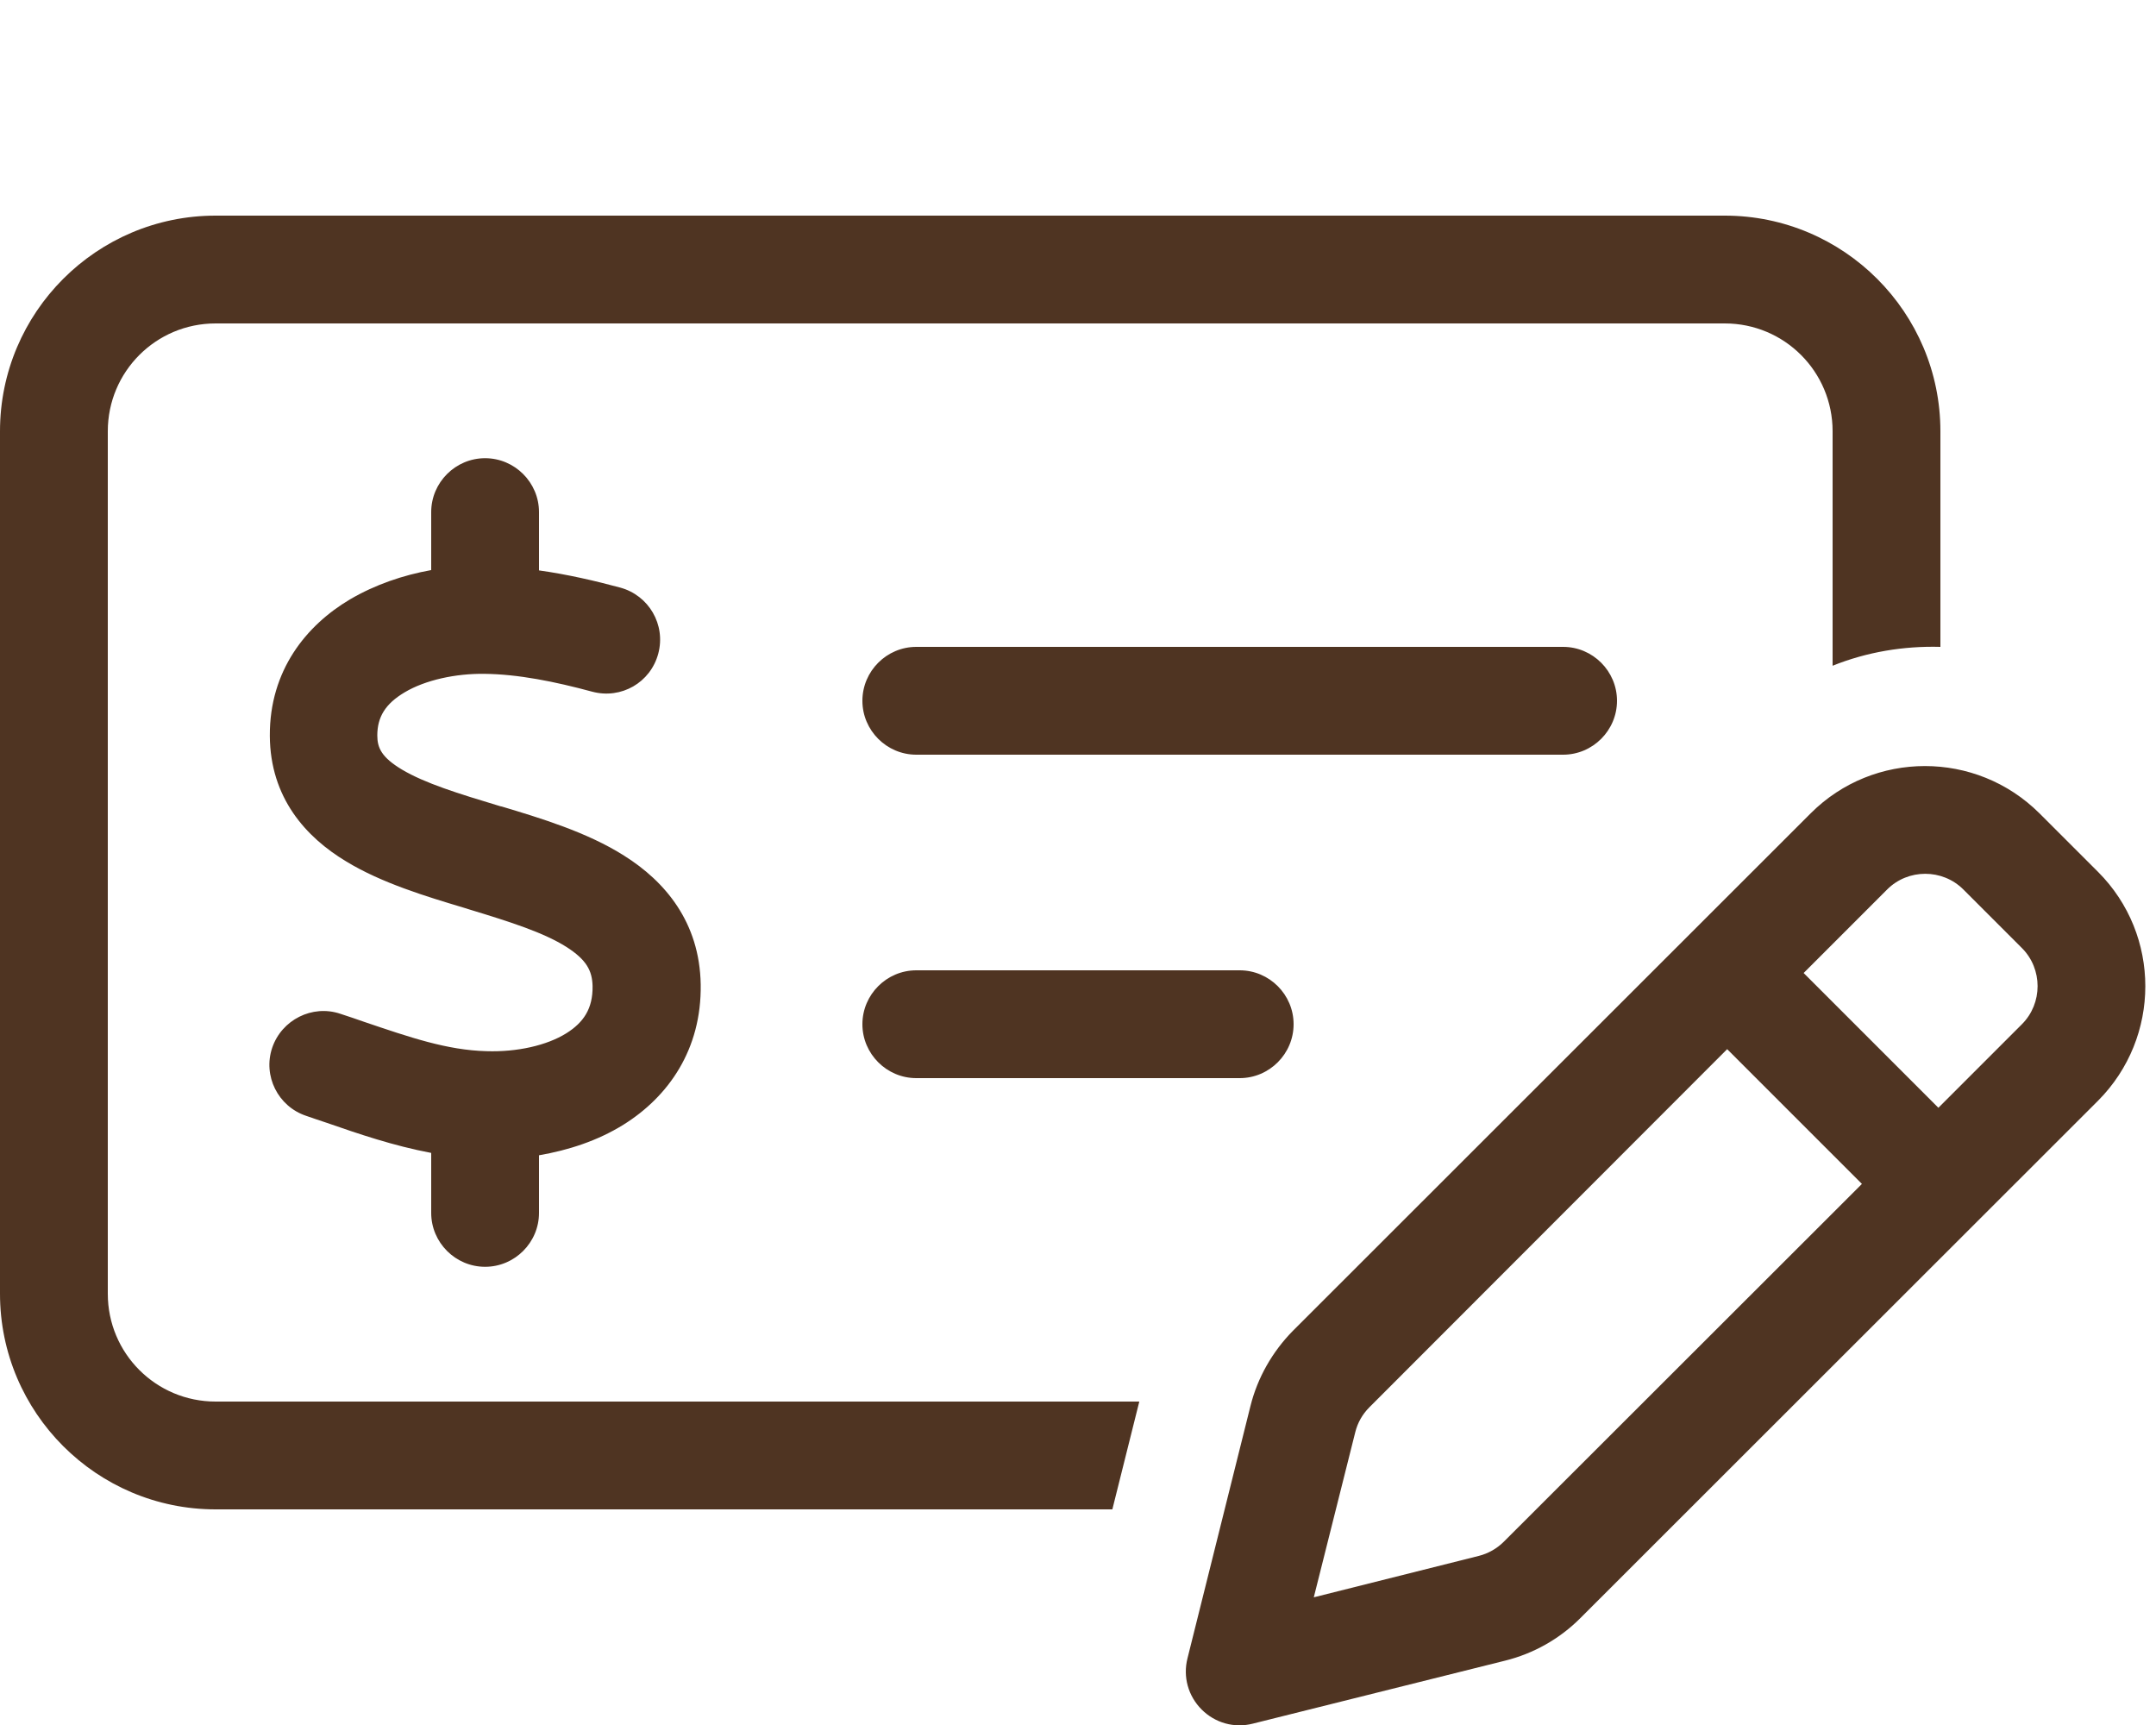 <svg width="60" height="48" viewBox="0 0 60 48" fill="none" xmlns="http://www.w3.org/2000/svg">
<g clip-path="url(#clip0_696_5896)">
<path d="M48 9H6C4.341 9 3 10.341 3 12V36C3 37.659 4.341 39 6 39H31.706L30.956 42H6C2.691 42 0 39.309 0 36V12C0 8.691 2.691 6 6 6H48C51.309 6 54 8.691 54 12V18C52.978 17.972 51.956 18.141 51 18.525V12C51 10.341 49.659 9 48 9ZM24 28.5C24 27.675 24.675 27 25.5 27H34.5C35.325 27 36 27.675 36 28.5C36 29.325 35.325 30 34.5 30H25.5C24.675 30 24 29.325 24 28.5ZM25.5 18H43.5C44.325 18 45 18.675 45 19.5C45 20.325 44.325 21 43.5 21H25.5C24.675 21 24 20.325 24 19.5C24 18.675 24.675 18 25.5 18ZM13.5 12.75C14.325 12.75 15 13.425 15 14.25V15.872C15.797 15.984 16.566 16.163 17.259 16.35C18.056 16.566 18.534 17.381 18.319 18.188C18.103 18.994 17.288 19.462 16.481 19.247C15.441 18.966 14.419 18.759 13.472 18.75C12.684 18.741 11.841 18.919 11.259 19.266C10.725 19.584 10.5 19.95 10.5 20.466C10.5 20.812 10.622 21.075 11.184 21.413C11.831 21.797 12.741 22.078 13.922 22.434L13.969 22.444C15.028 22.762 16.341 23.156 17.372 23.812C18.506 24.525 19.472 25.659 19.5 27.394C19.528 29.203 18.6 30.516 17.353 31.294C16.631 31.744 15.816 32.006 15 32.147V33.75C15 34.575 14.325 35.25 13.5 35.25C12.675 35.25 12 34.575 12 33.75V32.081C10.95 31.884 9.966 31.547 9.103 31.247C8.906 31.181 8.709 31.116 8.522 31.05C7.734 30.788 7.312 29.934 7.575 29.156C7.838 28.378 8.691 27.947 9.469 28.209C9.703 28.284 9.919 28.359 10.134 28.434C11.409 28.866 12.441 29.222 13.537 29.25C14.391 29.278 15.216 29.091 15.759 28.753C16.238 28.453 16.5 28.069 16.491 27.441C16.481 27.009 16.322 26.709 15.769 26.353C15.131 25.95 14.222 25.659 13.05 25.303L12.9 25.256C11.869 24.947 10.622 24.572 9.637 23.972C8.512 23.297 7.519 22.2 7.509 20.475C7.5 18.656 8.522 17.4 9.741 16.678C10.444 16.266 11.222 16.003 12 15.863V14.25C12 13.425 12.675 12.75 13.5 12.75ZM54.638 24.75C54.056 24.169 53.1 24.169 52.519 24.75L50.194 27.075L53.944 30.825L56.269 28.5C56.85 27.919 56.85 26.962 56.269 26.381L54.638 24.75ZM38.109 39.159C37.913 39.356 37.781 39.591 37.716 39.853L36.562 44.447L41.156 43.294C41.419 43.228 41.663 43.087 41.85 42.9L51.816 32.944L48.066 29.194L38.109 39.159ZM50.391 22.631C52.144 20.878 54.994 20.878 56.756 22.631L58.388 24.262C60.141 26.016 60.141 28.866 58.388 30.628L43.978 45.028C43.397 45.609 42.675 46.013 41.888 46.209L34.866 47.962C34.35 48.094 33.816 47.944 33.441 47.569C33.066 47.194 32.916 46.659 33.047 46.144L34.8 39.122C34.997 38.334 35.409 37.612 35.981 37.031L50.391 22.631Z" fill="#4F3422"/>
</g>
<defs>
<clipPath id="clip0_696_5896">
<rect width="60" height="48" fill="white"/>
</clipPath>
</defs>
</svg>
